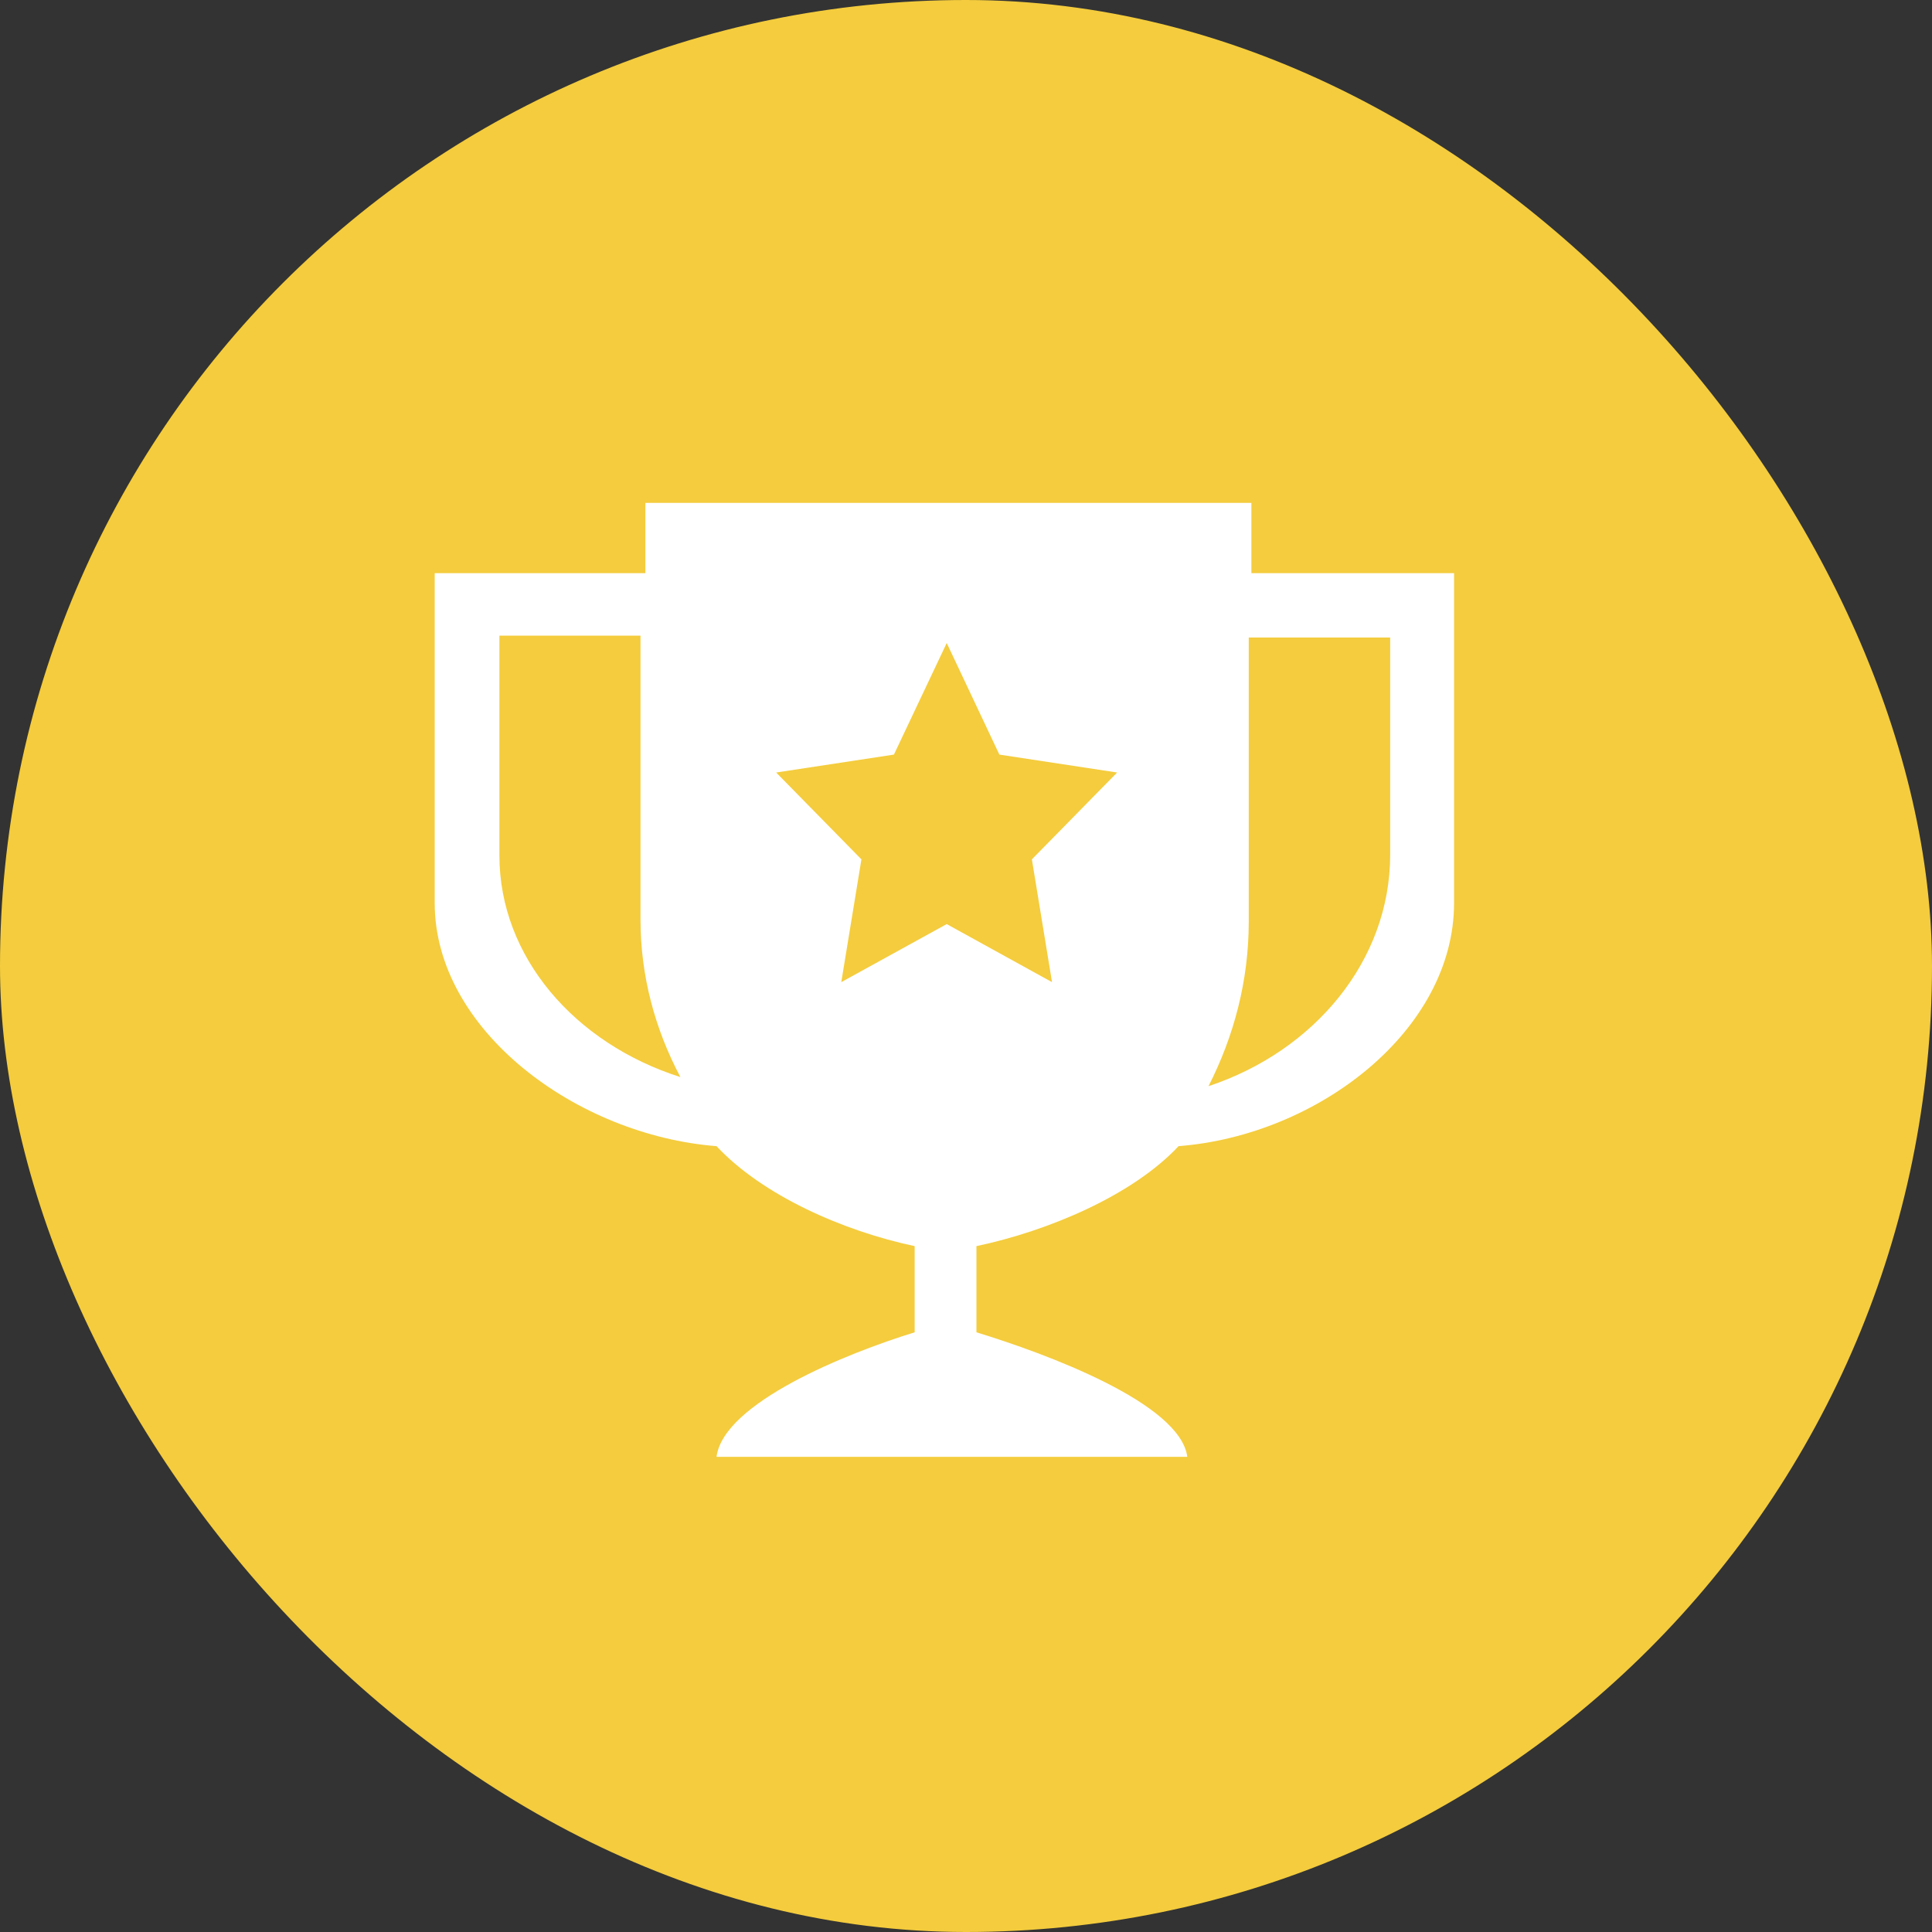 <svg width="40" height="40" viewBox="0 0 40 40" fill="none" xmlns="http://www.w3.org/2000/svg">
<rect x="0" y="0" width="40" height="40" fill="#333333" stroke="none"/>
<rect width="40" height="40" rx="20" fill="#F4CC3D"/>
<path fill-rule="evenodd" clip-rule="evenodd" d="M25.909 10.412H13.362V11.867H9V18.695C9 21.333 11.945 23.505 14.835 23.73C15.784 24.747 17.452 25.485 18.937 25.8V27.584C17.517 28.021 14.98 29.046 14.835 30.162H24.582C24.435 29.046 21.64 28.019 20.216 27.584V25.8C21.707 25.485 23.451 24.747 24.401 23.73C27.289 23.505 30.105 21.333 30.105 18.695V11.867H25.909V10.412ZM10.34 13.16H13.261V19.042C13.261 20.202 13.56 21.306 14.087 22.3C11.901 21.604 10.34 19.811 10.34 17.713V13.16ZM21.781 20.334L19.601 19.132L17.418 20.334L17.835 17.792L16.07 15.994L18.508 15.623L19.601 13.313L20.691 15.623L23.129 15.994L21.364 17.792L21.781 20.334ZM25.021 22.488C25.55 21.449 25.854 20.3 25.854 19.084V13.199H28.782V17.696C28.782 19.889 27.213 21.761 25.021 22.488Z" fill="white"/>
</svg>
